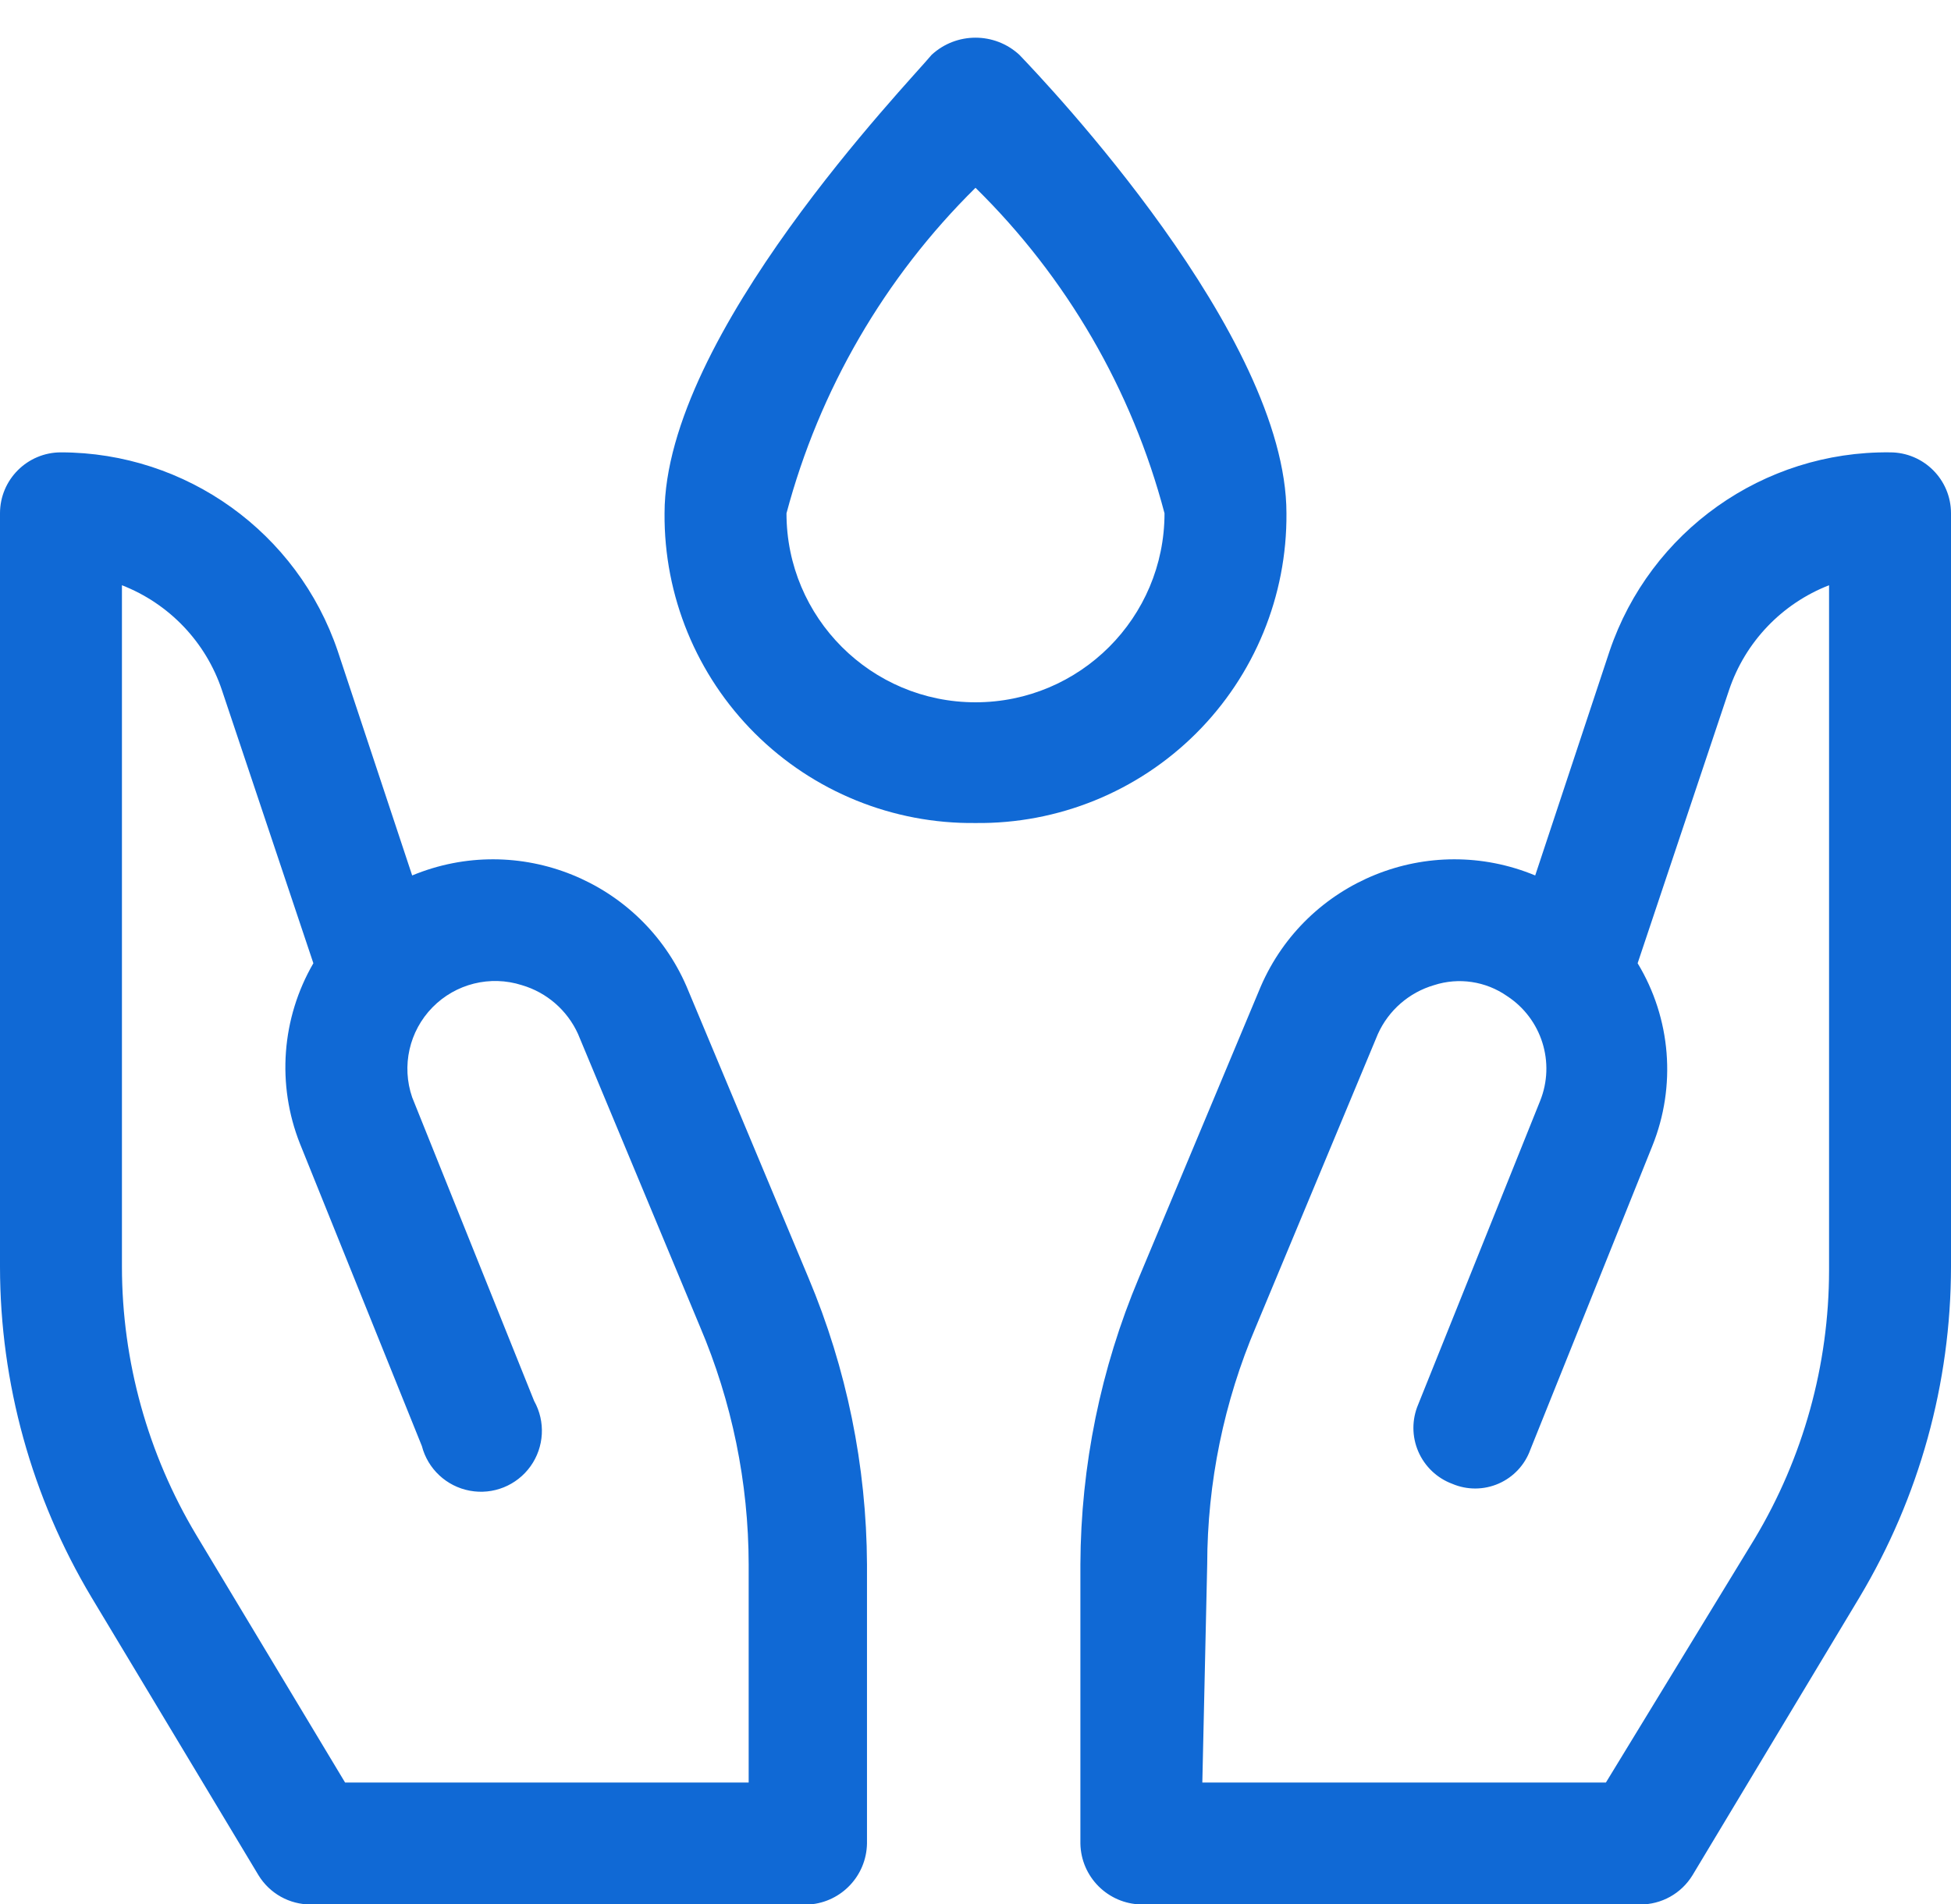 <?xml version="1.0" encoding="UTF-8"?>
<svg width="42px" height="41px" viewBox="0 0 42 41" version="1.1" xmlns="http://www.w3.org/2000/svg" xmlns:xlink="http://www.w3.org/1999/xlink">
    <!-- Generator: Sketch 52.4 (67378) - http://www.bohemiancoding.com/sketch -->
    <title>服务项目</title>
    <desc>Created with Sketch.</desc>
    <g id="Page-1" stroke="none" stroke-width="1" fill="none" fill-rule="evenodd">
        <g id="1.0.4首页-5屏" transform="translate(-1413, -685)">
            <g id="服务项目" transform="translate(1413, 685)">
                <rect id="Rectangle" fill="#000000" opacity="0" x="0" y="0" width="42" height="42"></rect>
                <path d="M21,17.719 C19.223,17.74 17.512,17.045 16.253,15.791 C14.994,14.537 14.292,12.828 14.306,11.051 C14.306,7.219 19.556,1.785 20.055,1.181 C20.588,0.688 21.412,0.688 21.945,1.181 C22.523,1.785 27.694,7.219 27.694,11.051 C27.708,12.828 27.006,14.537 25.747,15.791 C24.488,17.045 22.777,17.74 21,17.719 Z M21,4.043 C19.043,5.974 17.638,8.394 16.931,11.051 C16.931,13.298 18.753,15.12 21,15.12 C23.247,15.12 25.069,13.298 25.069,11.051 C24.368,8.391 22.962,5.97 21,4.043 Z M17.43,41.002 L6.694,41.002 C6.233,41.005 5.805,40.766 5.565,40.373 L1.969,34.388 C0.683,32.237 0.002,29.779 3.75877107e-14,27.274 L3.75877107e-14,11.051 C3.77058571e-14,10.326 0.588,9.739 1.312,9.739 C4.01,9.742 6.406,11.463 7.271,14.018 L8.873,18.848 C11.163,17.898 13.792,18.961 14.779,21.236 L17.404,27.51 C18.226,29.463 18.654,31.56 18.664,33.679 L18.664,39.69 C18.652,40.38 18.118,40.948 17.43,41.002 Z M7.429,38.377 L16.117,38.377 L16.117,33.679 C16.114,31.919 15.757,30.179 15.068,28.56 L12.443,22.26 C12.212,21.751 11.771,21.367 11.235,21.21 C10.554,20.992 9.809,21.178 9.309,21.689 C8.809,22.2 8.64,22.949 8.873,23.625 L11.498,30.161 C11.747,30.606 11.717,31.154 11.42,31.569 C11.123,31.983 10.614,32.188 10.113,32.094 C9.612,32.001 9.21,31.626 9.082,31.133 L6.457,24.622 C5.954,23.352 6.06,21.92 6.746,20.738 L4.777,14.857 C4.431,13.823 3.642,12.996 2.625,12.6 L2.625,27.274 C2.627,29.308 3.181,31.304 4.226,33.049 L7.429,38.377 Z M35.306,41.002 L24.57,41.002 C23.851,40.989 23.271,40.409 23.258,39.69 L23.258,33.679 C23.267,31.56 23.695,29.463 24.517,27.51 L27.142,21.236 C28.129,18.961 30.758,17.898 33.049,18.848 L34.65,14.018 C35.525,11.435 37.961,9.708 40.688,9.739 C41.412,9.739 42,10.326 42,11.051 L42,27.274 C41.998,29.779 41.317,32.237 40.031,34.388 L36.435,40.373 C36.195,40.766 35.767,41.005 35.306,41.002 Z M25.883,38.377 L34.571,38.377 L37.774,33.127 C38.819,31.382 39.373,29.387 39.375,27.352 L39.375,12.6 C38.358,12.996 37.569,13.823 37.222,14.857 L35.254,20.738 C35.974,21.927 36.09,23.386 35.569,24.675 L32.944,31.211 C32.827,31.538 32.58,31.802 32.262,31.941 C31.944,32.08 31.583,32.082 31.264,31.946 C30.935,31.824 30.671,31.572 30.532,31.25 C30.393,30.928 30.392,30.563 30.529,30.24 L33.154,23.704 C33.487,22.879 33.19,21.933 32.445,21.446 C31.986,21.125 31.403,21.037 30.87,21.21 C30.334,21.367 29.893,21.751 29.663,22.26 L27.038,28.56 C26.348,30.179 25.991,31.919 25.988,33.679 L25.883,38.377 Z" id="Shape" fill="#1069D5" fill-rule="nonzero"></path>
            </g>
        </g>
    </g>
</svg>